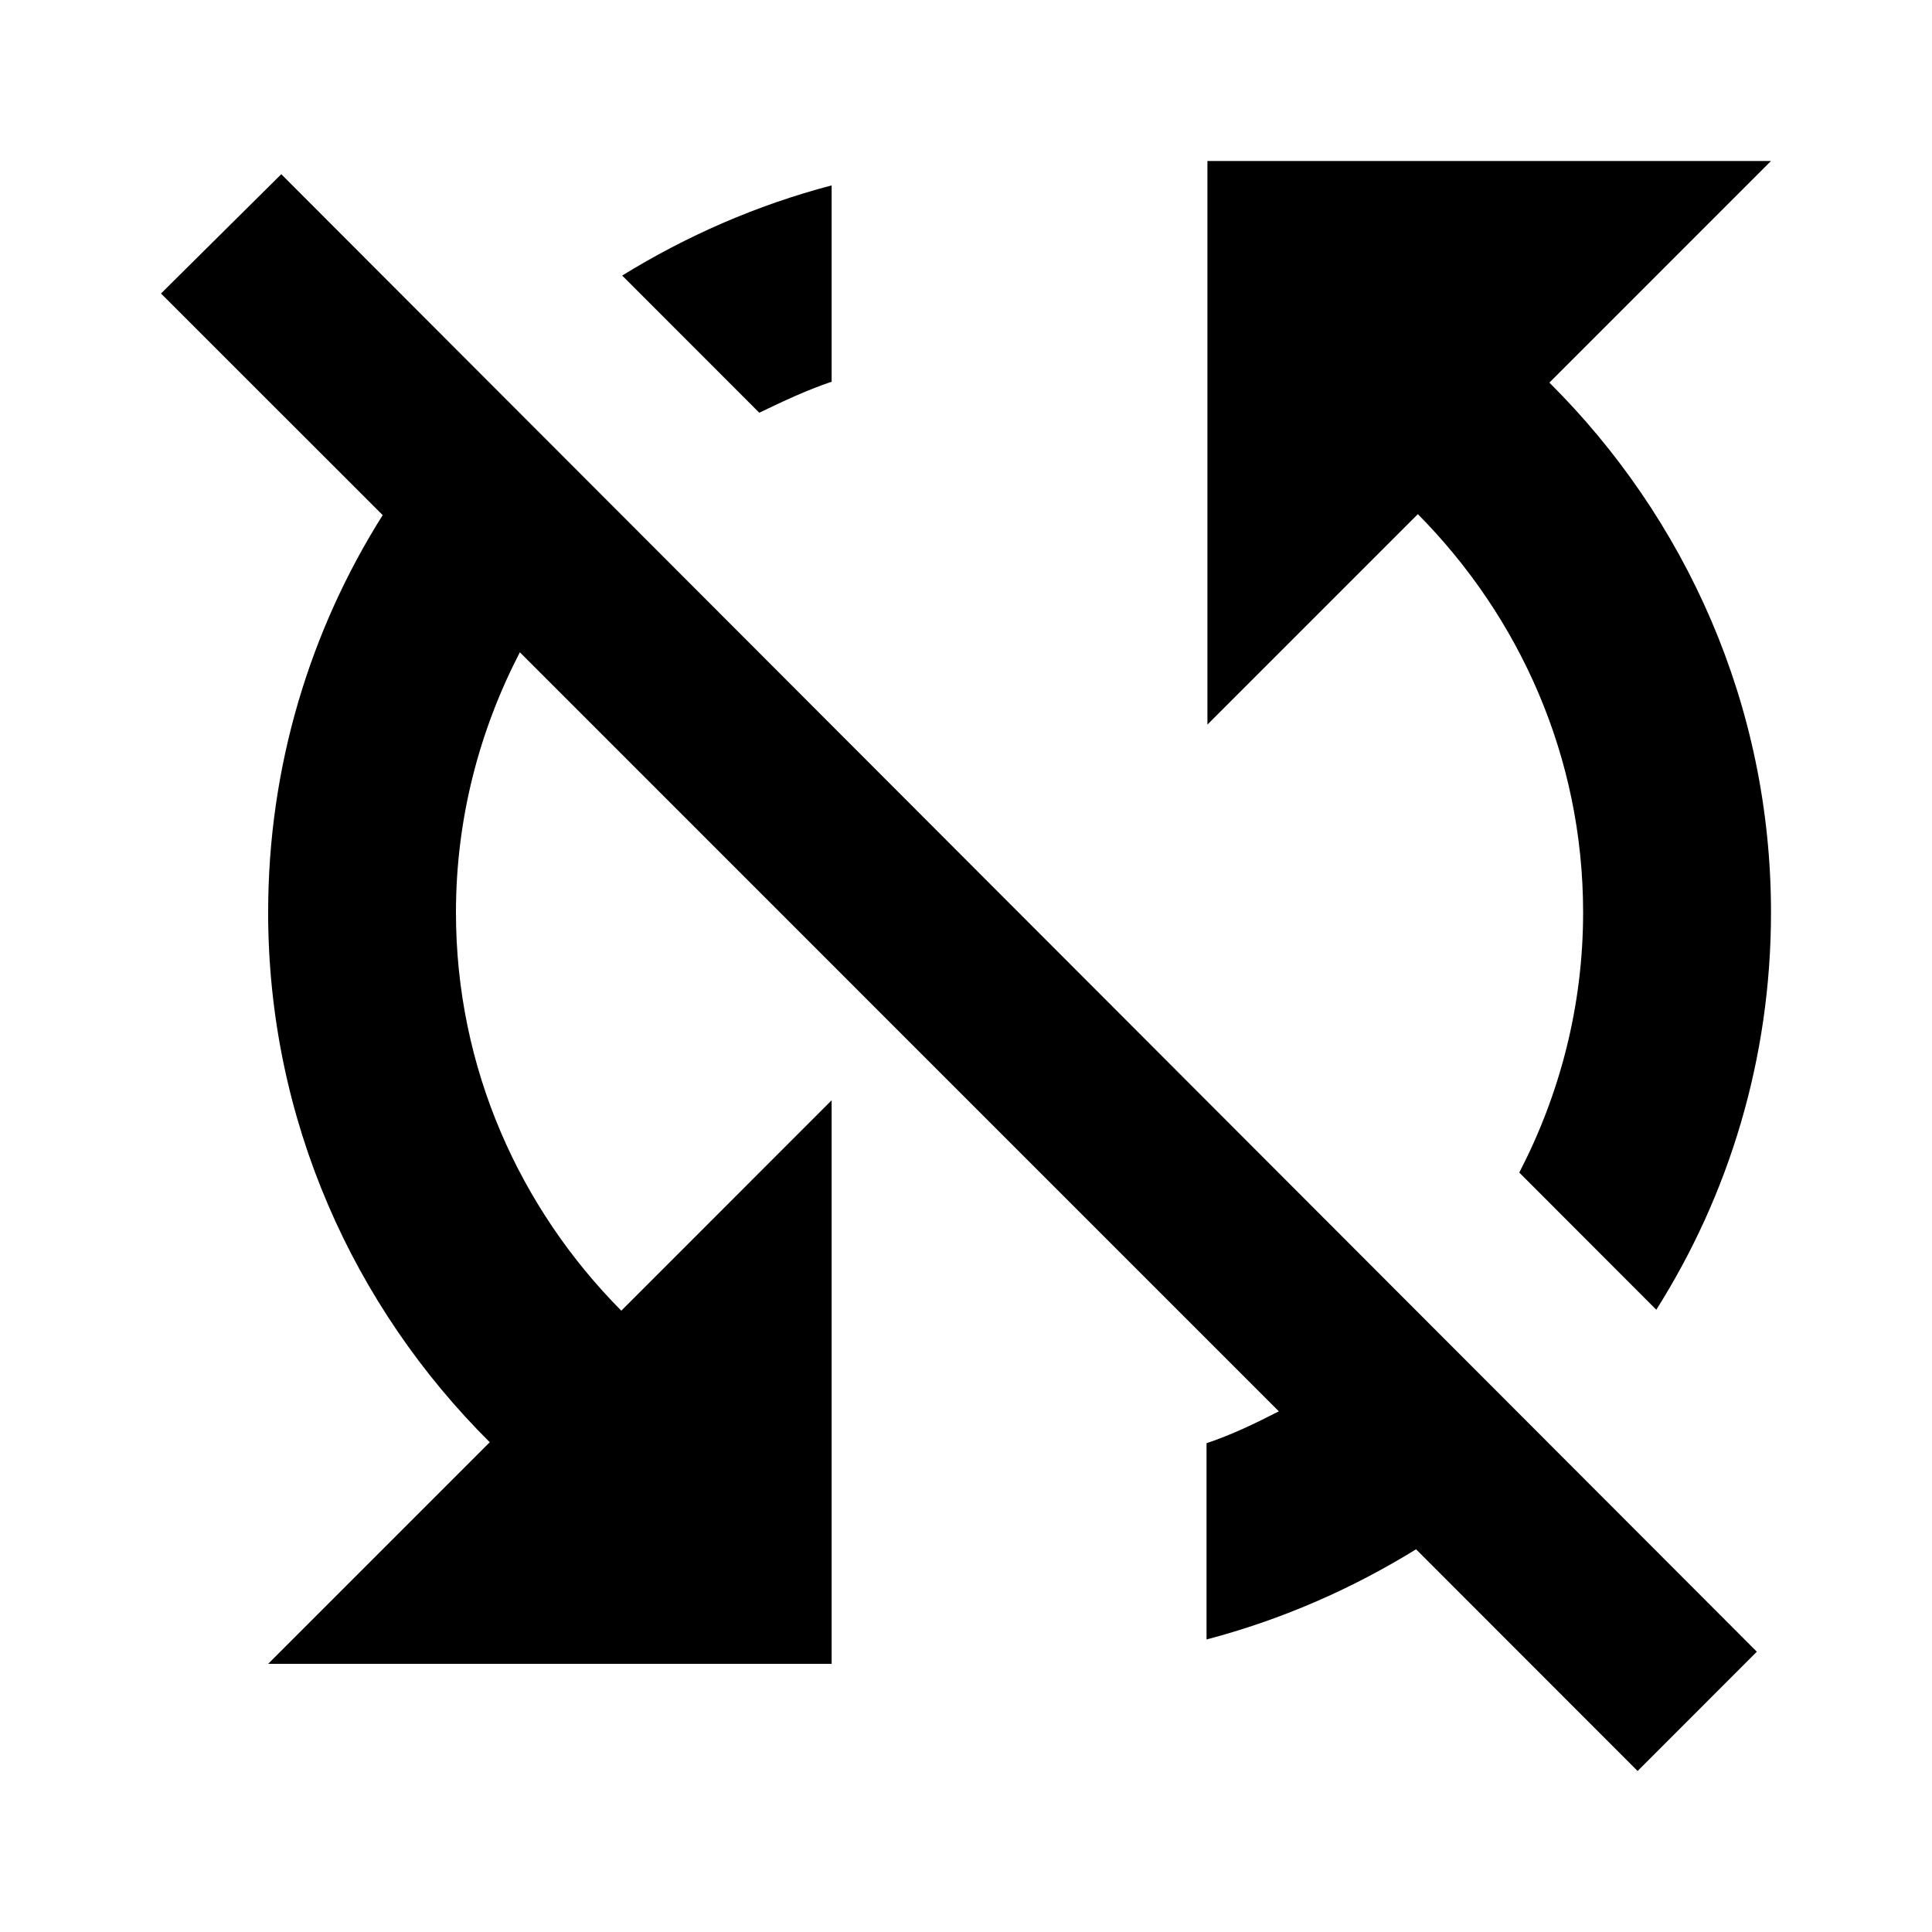 <svg version="1.1" id="master" xmlns="http://www.w3.org/2000/svg" xmlns:xlink="http://www.w3.org/1999/xlink" x="0px" y="0px" width="24px" height="24px" viewBox="0 0 24 24" enable-background="new 0 0 24 24" xml:space="preserve">
<rect fill="none" width="24" height="24"/>
<path d="M10.331,4.742V2.303c-0.933,0.245-1.808,0.63-2.602,1.12l1.703,1.704C9.725,4.987,10.017,4.847,10.331,4.742z M2,3.646l2.754,2.753c-0.898,1.424-1.423,3.115-1.423,4.936c0,2.578,1.062,4.9,2.753,6.581l-2.753,2.753h7v-7.001l-2.613,2.614c-1.26-1.271-2.054-3.011-2.054-4.947c0-1.167,0.292-2.264,0.794-3.232l9.428,9.429c-0.292,0.15-0.584,0.291-0.898,0.396v2.438c0.934-0.245,1.809-0.63,2.603-1.12L20.343,22l1.481-1.482L3.494,2.164L2,3.646z M22,2h-7.001v7.001l2.614-2.614c1.26,1.272,2.053,3.01,2.053,4.948c0,1.166-0.291,2.263-0.793,3.231l1.702,1.704C21.475,14.847,22,13.155,22,11.335c0-2.579-1.063-4.901-2.753-6.582L22,2z"/>
</svg>
